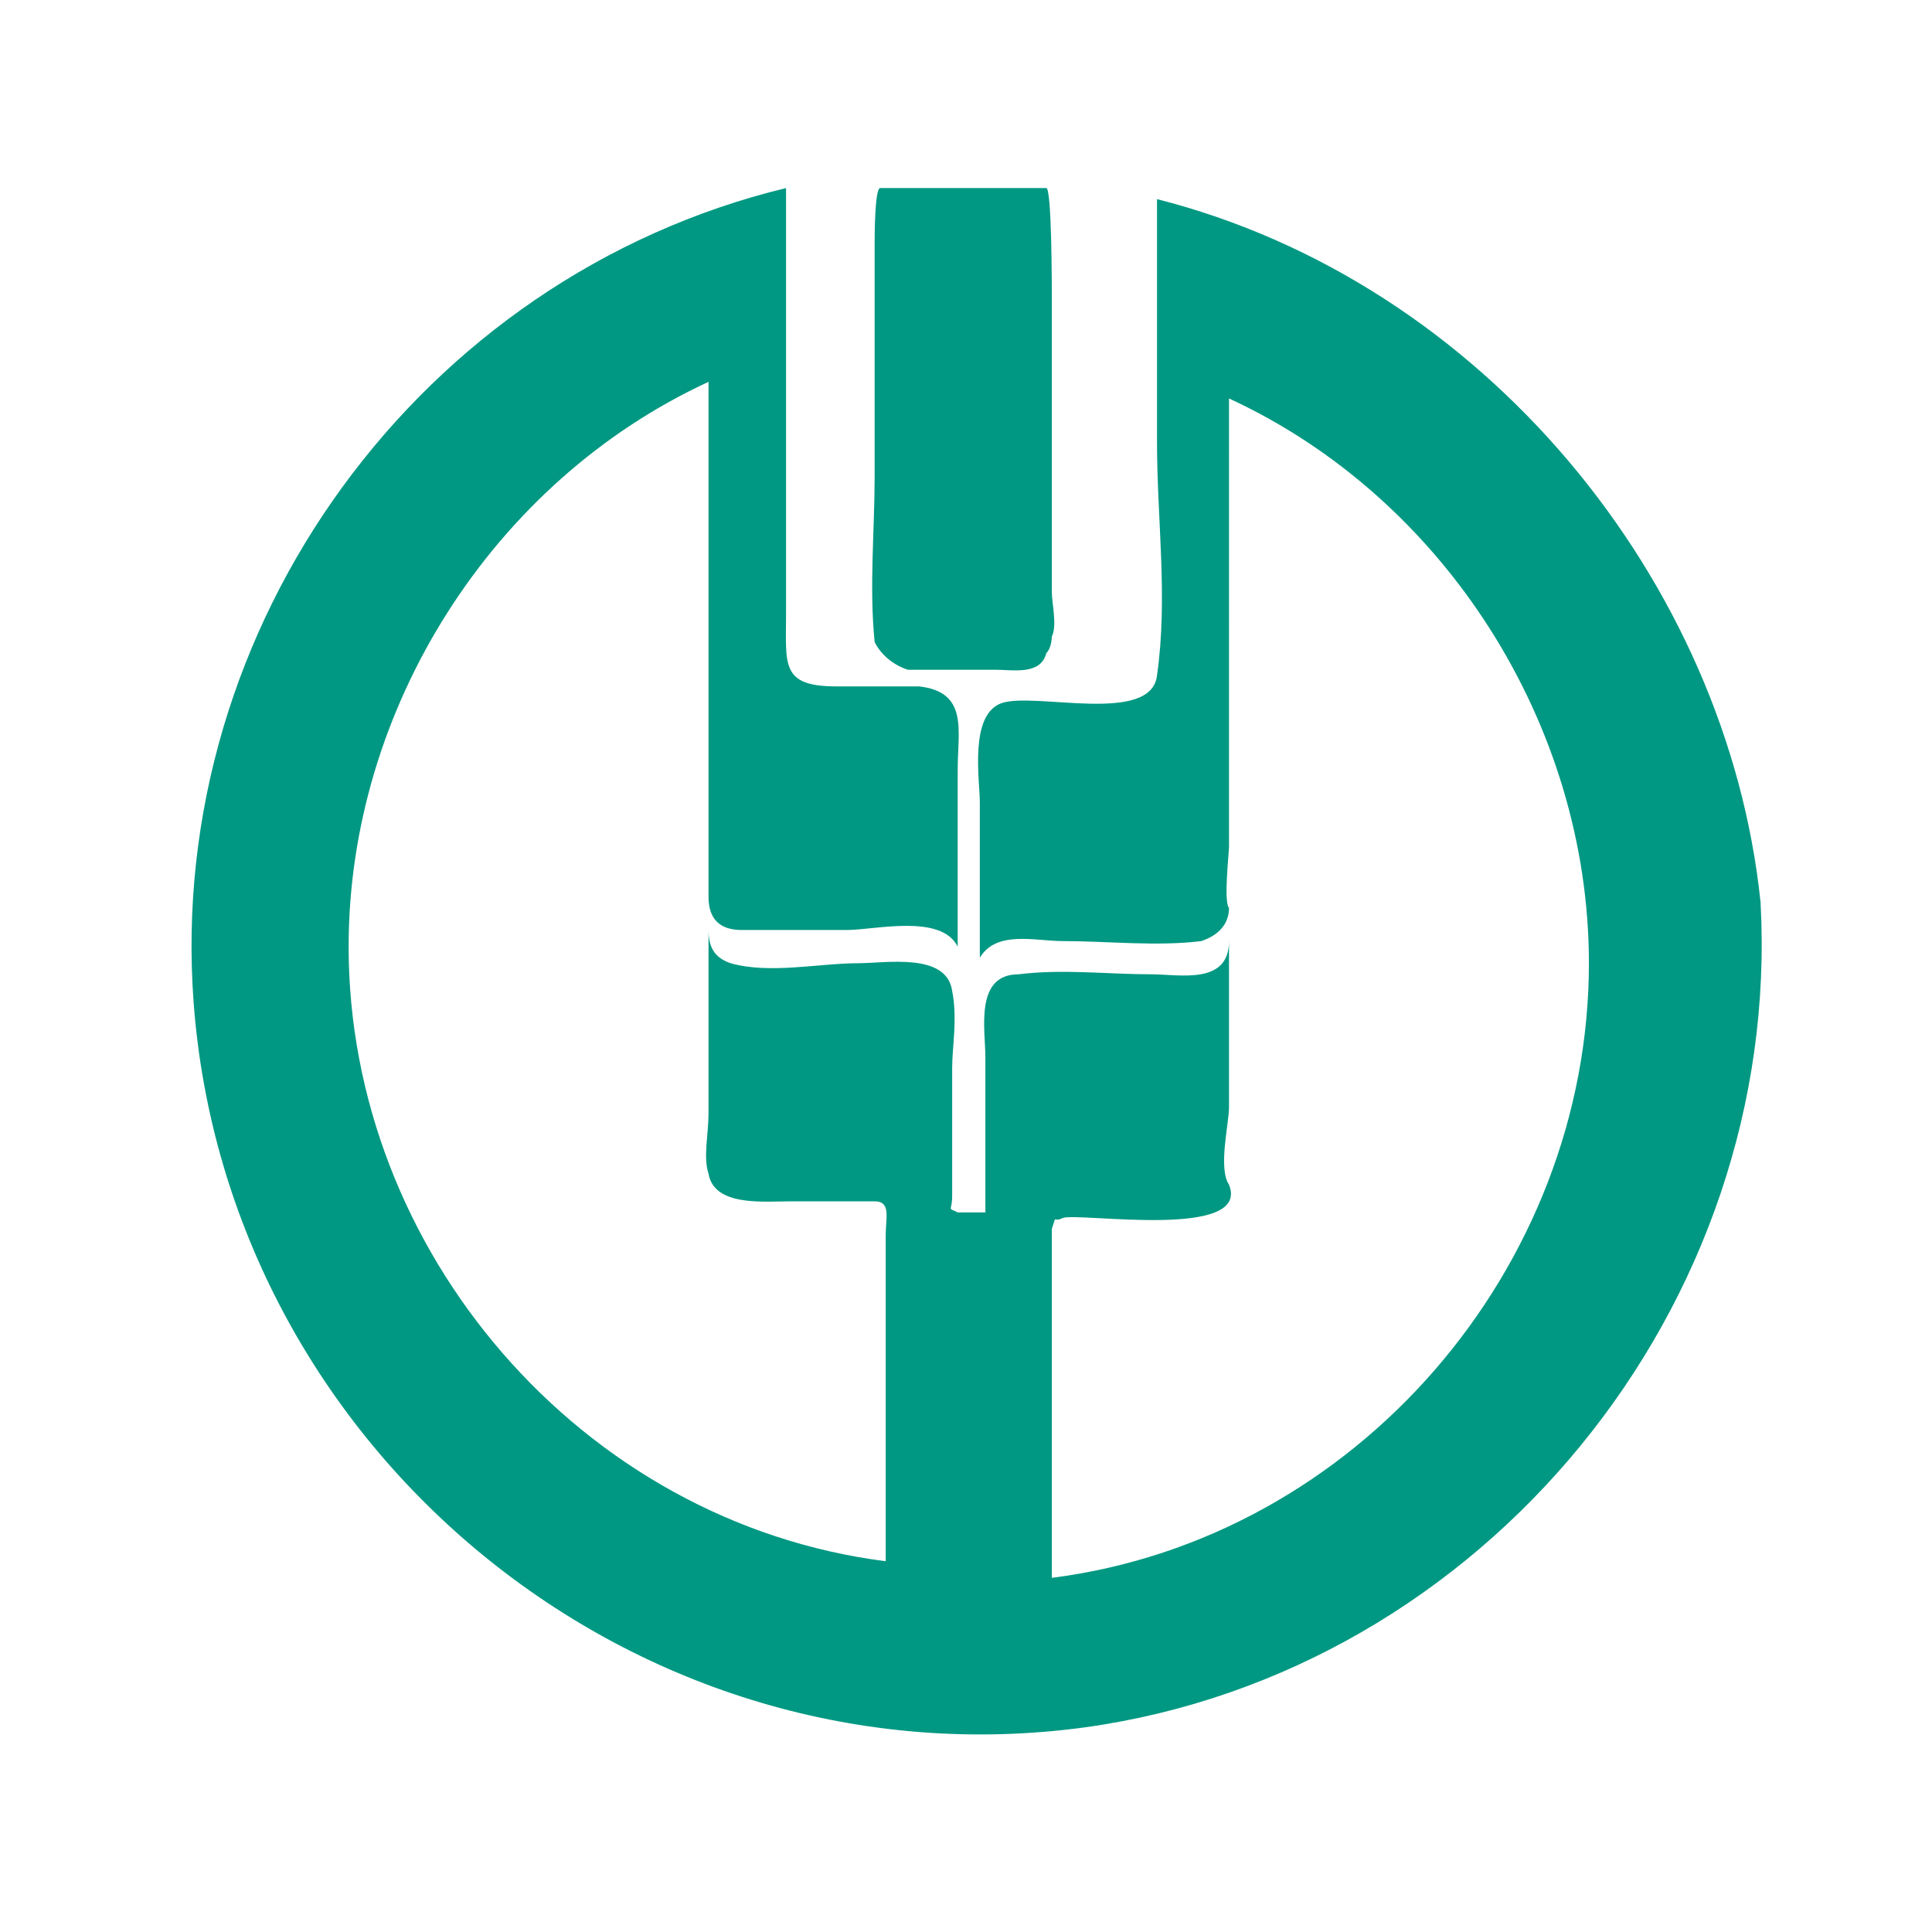 <svg class="icon" style="width: 1em; height: 1em;vertical-align: middle;fill: currentColor;overflow: hidden;" viewBox="0 0 1024 1024" version="1.1" xmlns="http://www.w3.org/2000/svg" p-id="687"><path d="M481.186 354.992h46.956c8.803 0 23.477 2.935 26.412-8.804 2.934-2.935 2.934-8.804 2.934-8.804 2.935-5.87 0-17.608 0-23.478V158.367c0-5.87 0-58.695-2.935-58.695h-88.041c-2.935 0-2.935 26.412-2.935 29.347v123.259c0 29.347-2.934 58.695 0 88.041 2.935 5.87 8.805 11.74 17.609 14.674z" fill="#009882" p-id="688"></path><path d="M613.247 105.54v129.129c0 41.085 5.871 82.173 0 123.258-2.934 26.412-64.563 8.804-82.171 14.674-17.608 5.87-11.74 41.085-11.74 52.825v82.173c8.804-14.674 29.348-8.804 44.021-8.804 23.478 0 49.892 2.935 73.368 0 8.804-2.935 14.674-8.804 14.674-17.608-2.935-2.935 0-29.348 0-32.282V211.191c114.454 52.825 190.756 173.148 190.756 299.341 0 161.41-123.258 305.211-284.667 325.755V651.399c2.935-8.804 0-2.935 5.87-5.87 8.804-2.935 99.78 11.74 88.041-17.608-5.87-8.804 0-32.282 0-41.085v-88.042c0 23.478-26.412 17.608-41.085 17.608-23.479 0-46.956-2.935-70.434 0-23.478 0-17.608 29.347-17.608 44.021v82.173H507.597c-5.87-2.935-2.935 0-2.935-8.804v-67.499c0-11.738 2.935-26.412 0-41.085-2.934-20.544-35.216-14.675-49.889-14.675-20.544 0-46.956 5.87-67.499 0-8.804-2.934-11.74-8.804-11.74-17.608v96.847c0 11.738-2.934 23.477 0 32.281 2.935 17.609 29.348 14.674 44.021 14.674h44.021c8.805 0 5.871 8.804 5.871 17.608V827.483c-161.41-20.544-284.669-164.345-284.669-325.755 0-126.193 76.303-246.517 190.756-299.341v272.93c0 11.738 5.871 17.607 17.609 17.607h55.759c14.674 0 49.89-8.804 58.695 8.804v-93.911c0-20.543 5.87-41.085-20.543-44.021h-44.021c-29.348 0-26.414-11.738-26.414-38.151v-225.974c-193.691 46.956-328.688 231.843-314.015 431.404 17.609 237.712 234.78 416.73 472.492 384.448 211.3-29.348 369.774-223.039 358.036-437.273C915.524 308.037 786.397 149.561 613.247 105.54z" fill="#009882" p-id="689"></path></svg>